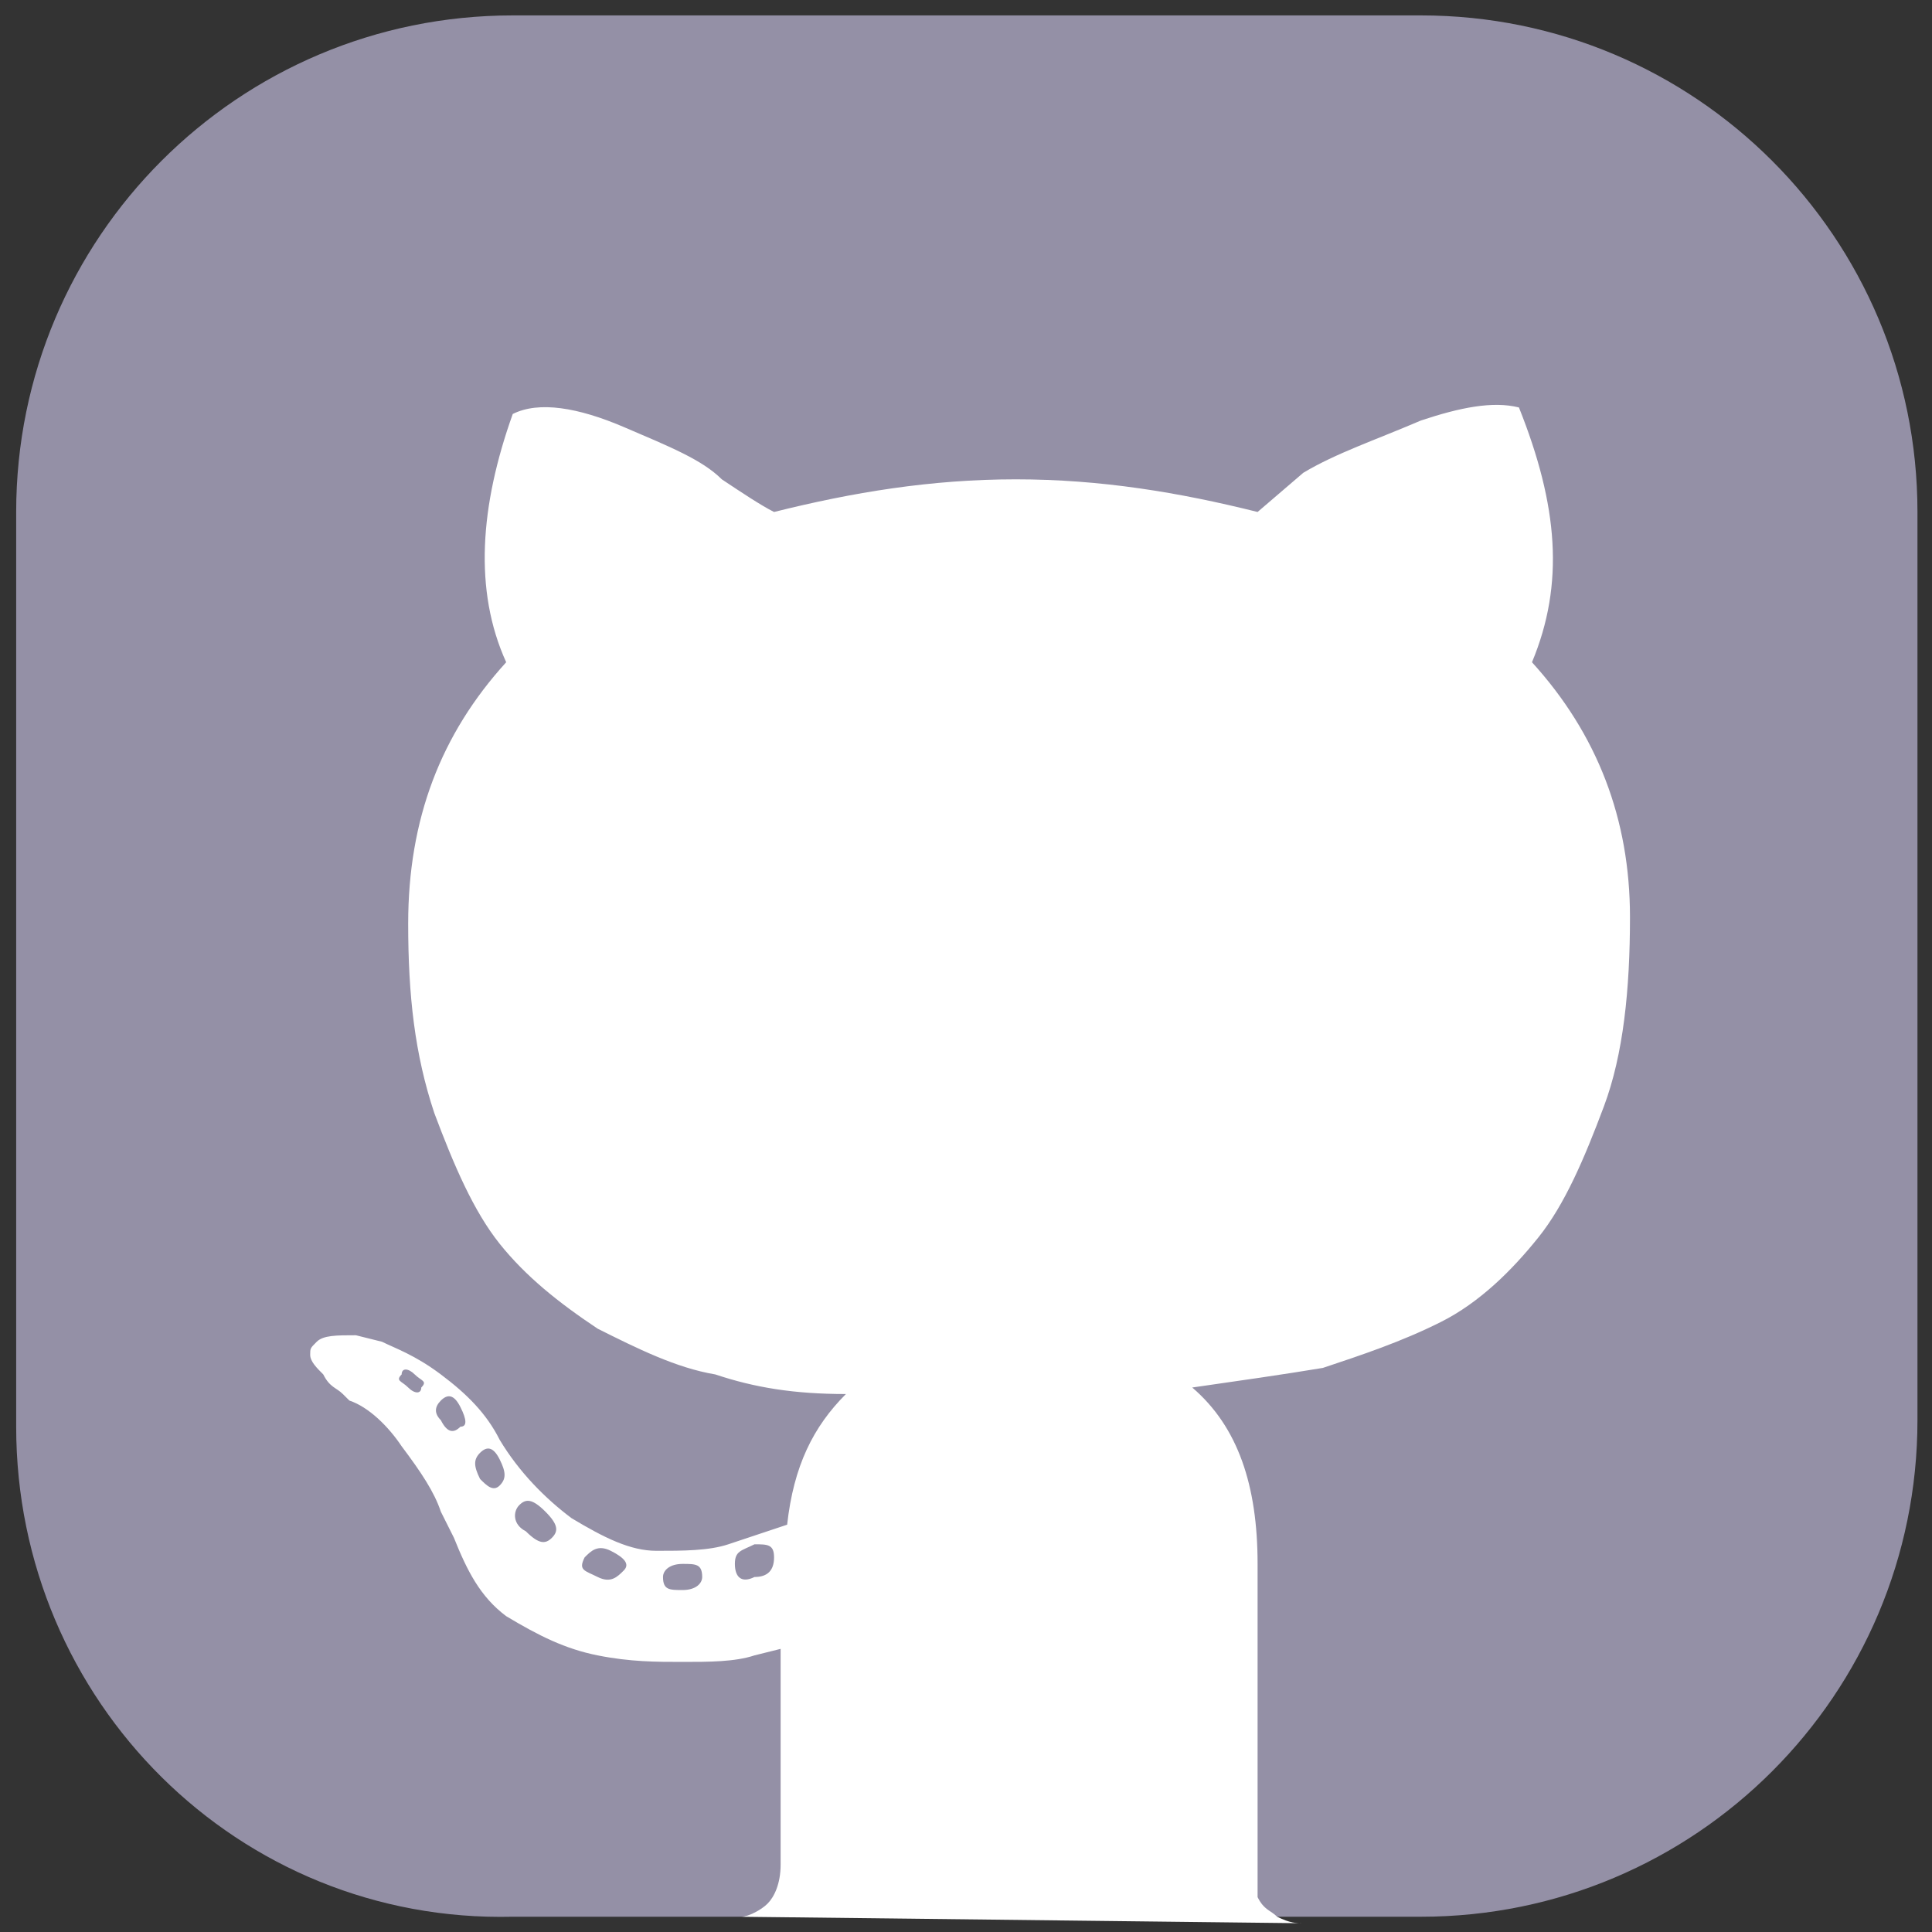<svg width="40" height="40" viewBox="0 0 40 40" fill="none" xmlns="http://www.w3.org/2000/svg">
<rect x="0" y="0" width="40" height="40" fill="#333333" stroke="none"/>
<path d="M0.335 29.538V10.6C0.335 4.918 4.934 0.319 10.616 0.319H29.419C35.1 0.319 39.699 4.918 39.699 10.6V29.403C39.699 35.084 35.1 39.684 29.419 39.684H10.616C4.934 39.819 0.335 35.22 0.335 29.538Z" fill="#9490A6"/>
<path d="M26.984 39.819C26.848 39.819 26.713 39.819 26.442 39.684C26.307 39.549 26.172 39.549 26.037 39.278C26.037 39.143 26.037 38.872 26.037 38.602V32.379C26.037 30.756 25.631 29.538 24.684 28.727C25.631 28.591 26.578 28.456 27.389 28.321C28.201 28.05 29.013 27.78 29.824 27.374C30.636 26.968 31.312 26.292 31.854 25.615C32.395 24.939 32.8 23.992 33.206 22.91C33.612 21.828 33.747 20.475 33.747 18.987C33.747 16.958 33.071 15.199 31.718 13.711C32.395 12.088 32.259 10.465 31.448 8.436C30.907 8.3 30.23 8.436 29.419 8.706C28.472 9.112 27.66 9.383 26.984 9.788L26.037 10.6C24.413 10.194 22.79 9.924 21.032 9.924C19.273 9.924 17.65 10.194 16.026 10.6C15.756 10.465 15.35 10.194 14.944 9.924C14.538 9.518 13.862 9.247 12.915 8.841C11.968 8.436 11.157 8.3 10.616 8.571C9.939 10.465 9.804 12.223 10.48 13.711C9.127 15.199 8.451 16.958 8.451 19.122C8.451 20.61 8.586 21.828 8.992 23.045C9.398 24.127 9.804 25.074 10.345 25.751C10.886 26.427 11.562 26.968 12.374 27.509C13.186 27.915 13.997 28.321 14.809 28.456C15.621 28.727 16.432 28.862 17.514 28.862C16.838 29.538 16.432 30.35 16.297 31.567C15.891 31.703 15.485 31.838 15.079 31.973C14.674 32.108 14.133 32.108 13.591 32.108C13.05 32.108 12.509 31.838 11.833 31.432C11.292 31.026 10.751 30.485 10.345 29.809C10.074 29.268 9.669 28.862 9.127 28.456C8.586 28.05 8.181 27.915 7.91 27.78L7.369 27.645C6.963 27.645 6.693 27.645 6.557 27.78C6.422 27.915 6.422 27.915 6.422 28.05C6.422 28.186 6.557 28.321 6.693 28.456C6.828 28.727 6.963 28.727 7.098 28.862L7.234 28.997C7.639 29.133 8.045 29.538 8.316 29.944C8.722 30.485 8.992 30.891 9.127 31.297L9.398 31.838C9.669 32.514 9.939 33.056 10.48 33.461C11.157 33.867 11.698 34.138 12.374 34.273C13.05 34.408 13.591 34.408 14.133 34.408C14.674 34.408 15.215 34.408 15.621 34.273L16.162 34.138C16.162 34.814 16.162 35.626 16.162 36.843C16.162 37.925 16.162 38.602 16.162 38.602C16.162 39.008 16.026 39.278 15.891 39.413C15.756 39.549 15.485 39.684 15.35 39.684L26.984 39.819ZM8.451 28.727C8.316 28.591 8.181 28.591 8.316 28.456C8.316 28.321 8.451 28.321 8.586 28.456C8.722 28.591 8.857 28.591 8.722 28.727C8.722 28.862 8.586 28.862 8.451 28.727ZM9.533 29.538C9.398 29.674 9.263 29.674 9.127 29.403C8.992 29.268 8.992 29.133 9.127 28.997C9.263 28.862 9.398 28.862 9.533 29.133C9.669 29.403 9.669 29.538 9.533 29.538ZM10.345 30.756C10.21 30.891 10.074 30.756 9.939 30.62C9.804 30.35 9.804 30.215 9.939 30.079C10.074 29.944 10.21 29.944 10.345 30.215C10.48 30.485 10.48 30.62 10.345 30.756ZM11.427 31.838C11.292 31.973 11.157 31.973 10.886 31.703C10.616 31.567 10.616 31.297 10.751 31.162C10.886 31.026 11.021 31.026 11.292 31.297C11.562 31.567 11.562 31.703 11.427 31.838ZM12.374 32.65C12.104 32.514 11.968 32.514 12.104 32.244C12.239 32.108 12.374 31.973 12.645 32.108C12.915 32.244 13.05 32.379 12.915 32.514C12.78 32.65 12.645 32.785 12.374 32.65ZM14.133 32.92C13.862 32.92 13.727 32.92 13.727 32.65C13.727 32.514 13.862 32.379 14.133 32.379C14.403 32.379 14.538 32.379 14.538 32.65C14.538 32.785 14.403 32.92 14.133 32.92ZM15.621 32.65C15.35 32.785 15.215 32.65 15.215 32.379C15.215 32.108 15.35 32.108 15.621 31.973C15.891 31.973 16.026 31.973 16.026 32.244C16.026 32.514 15.891 32.65 15.621 32.65Z" fill="white"/>
</svg>
